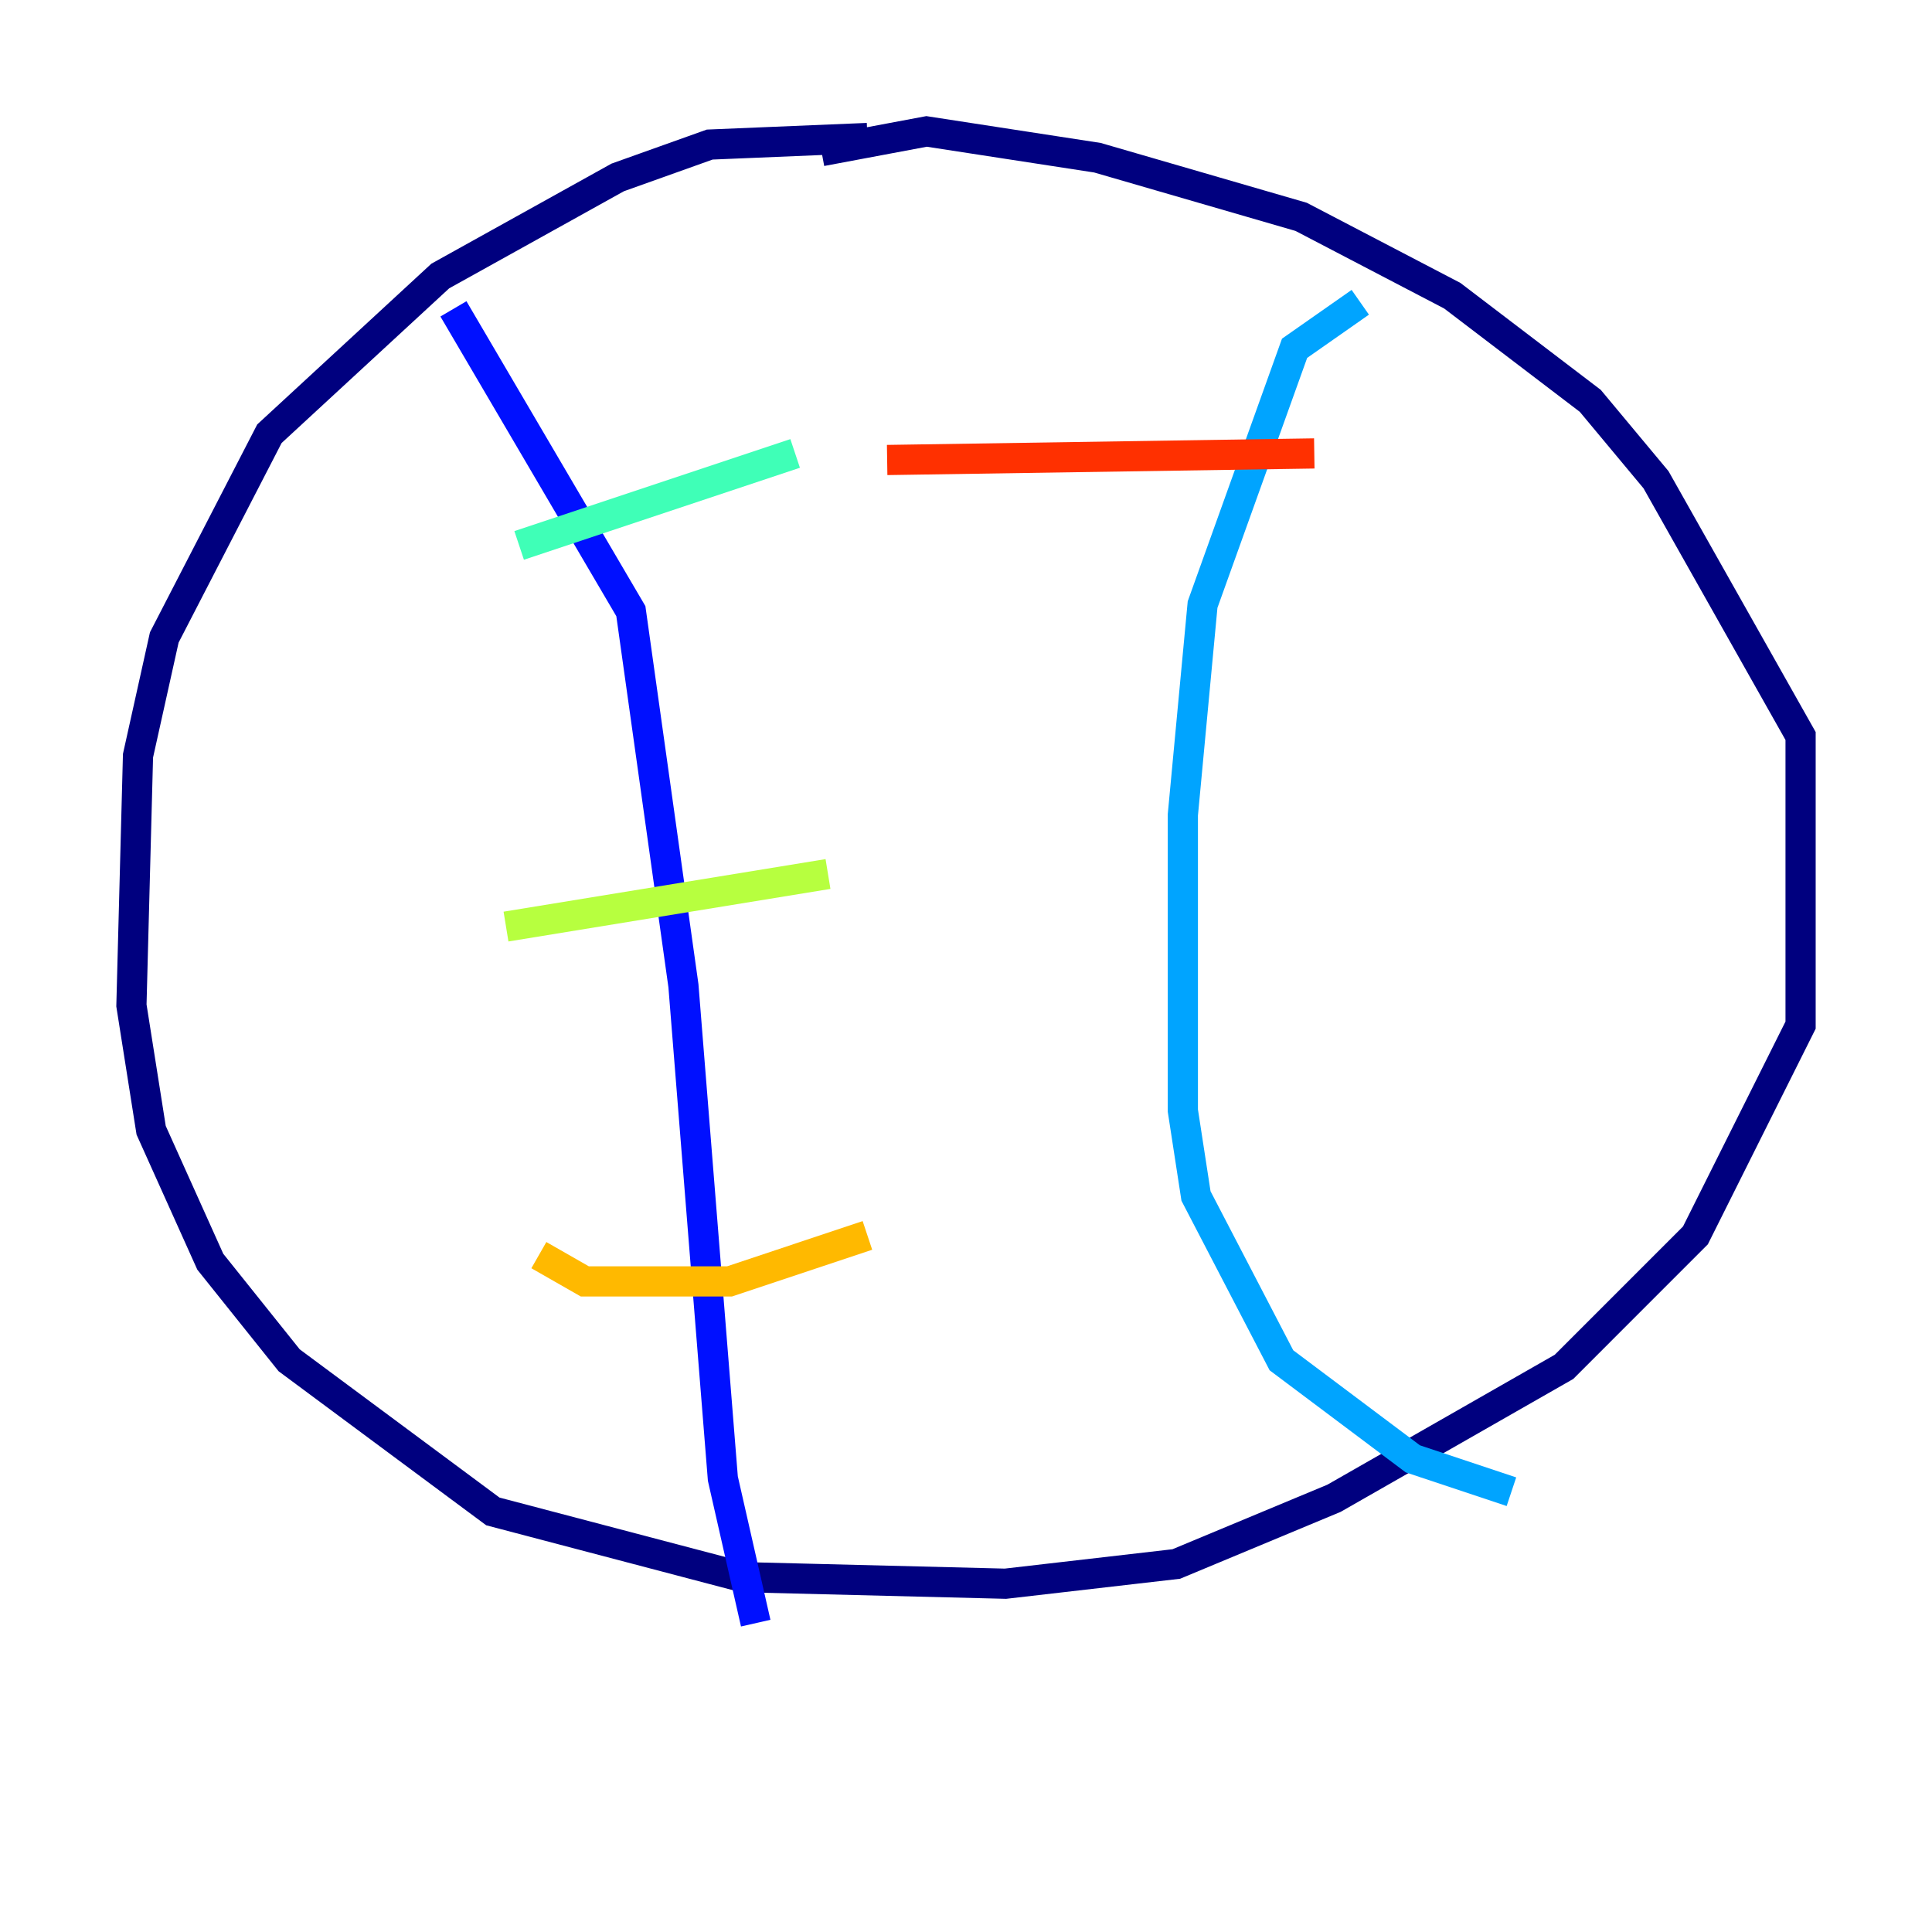 <?xml version="1.0" encoding="utf-8" ?>
<svg baseProfile="tiny" height="128" version="1.2" viewBox="0,0,128,128" width="128" xmlns="http://www.w3.org/2000/svg" xmlns:ev="http://www.w3.org/2001/xml-events" xmlns:xlink="http://www.w3.org/1999/xlink"><defs /><polyline fill="none" points="57.469,9.143 47.02,9.578 40.925,11.755 29.17,18.286 17.85,28.735 10.884,42.231 9.143,50.068 8.707,66.612 10.014,74.884 13.932,83.592 19.157,90.122 32.653,100.136 49.197,104.49 66.612,104.925 77.932,103.619 88.381,99.265 103.619,90.558 112.326,81.85 119.293,67.918 119.293,48.762 109.714,31.782 105.361,26.558 96.218,19.592 86.204,14.367 72.707,10.449 61.388,8.707 54.422,10.014" stroke="#00007f" stroke-width="2" /><polyline fill="none" points="30.041,20.463 41.796,40.49 45.279,65.306 47.891,97.959 50.068,107.537" stroke="#0010ff" stroke-width="2" /><polyline fill="none" points="90.122,20.027 85.769,23.075 79.674,40.054 78.367,53.986 78.367,73.578 79.238,79.238 84.898,90.122 93.605,96.653 100.136,98.83" stroke="#00a4ff" stroke-width="2" /><polyline fill="none" points="34.395,36.136 52.68,30.041" stroke="#3fffb7" stroke-width="2" /><polyline fill="none" points="33.524,61.388 54.857,57.905" stroke="#b7ff3f" stroke-width="2" /><polyline fill="none" points="35.701,83.156 38.748,84.898 48.327,84.898 57.469,81.85" stroke="#ffb900" stroke-width="2" /><polyline fill="none" points="58.776,30.476 87.075,30.041" stroke="#ff3000" stroke-width="2" /><polyline fill="none" points="67.483,58.776 67.483,58.776" stroke="#7f0000" stroke-width="2" /></svg>